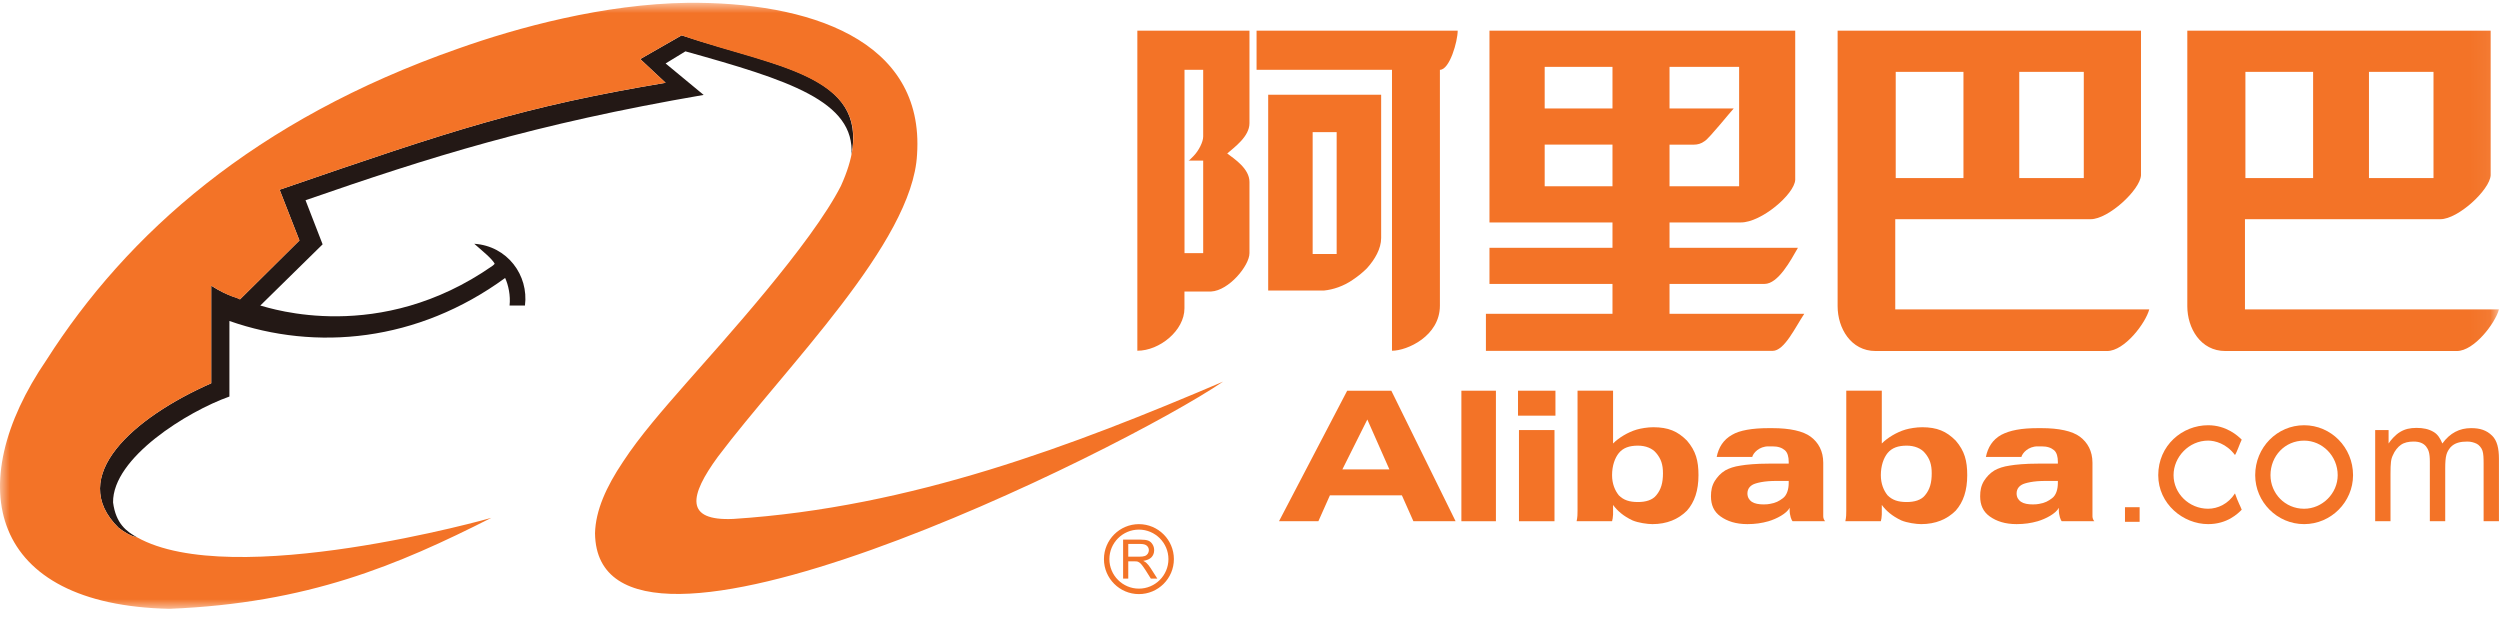 <svg width="128px" height="32px" viewBox="0 0 128 32" version="1.1" xmlns="http://www.w3.org/2000/svg" xmlns:xlink="http://www.w3.org/1999/xlink">
    <!-- Generator: Sketch 42 (36781) - http://www.bohemiancoding.com/sketch -->
    <title>logo</title>
    <desc>Created with Sketch.</desc>
    <defs>
        <polygon id="path-1" points="0 32 127.946 32 127.946 0.971 0 0.971"></polygon>
    </defs>
    <g id="Page-1" stroke="none" stroke-width="1" fill="none" fill-rule="evenodd">
        <g id="导航" transform="translate(-110, -1315)">
            <g id="logo" transform="translate(110, 1314)">
                <polygon id="Fill-1" fill="rgb(243, 115, 39)" points="77.771 27.687 79.59 27.687 79.59 23.019 77.771 23.019"></polygon>
                <polygon id="Fill-2" fill="rgb(243, 115, 39)" points="77.722 22.282 79.639 22.282 79.639 21.004 77.722 21.004"></polygon>
                <polygon id="Fill-3" fill="rgb(243, 115, 39)" points="74.823 27.687 76.591 27.687 76.591 21.004 74.823 21.004"></polygon>
                <g id="Group-24" transform="translate(0, 0.172)">
                    <path d="M121.609,27.515 L121.609,22.847 L122.296,22.847 L122.296,23.535 C122.399,23.37 122.639,23.091 122.885,22.945 C123.13,22.797 123.387,22.736 123.731,22.736 C124.074,22.736 124.359,22.797 124.604,22.945 C124.811,23.064 124.949,23.289 125.048,23.535 C125.441,22.994 125.93,22.748 126.522,22.748 C126.965,22.748 127.307,22.847 127.603,23.141 C127.849,23.387 127.946,23.78 127.946,24.321 L127.946,27.515 L127.161,27.515 L127.161,24.567 C127.161,24.272 127.152,24.055 127.103,23.906 C127.058,23.757 126.914,23.596 126.804,23.547 C126.675,23.485 126.522,23.436 126.325,23.436 C125.981,23.436 125.681,23.496 125.464,23.731 C125.266,23.977 125.195,24.154 125.195,24.812 L125.195,27.515 L124.408,27.515 L124.408,24.467 C124.408,24.011 124.337,23.847 124.211,23.682 C124.074,23.517 123.869,23.436 123.573,23.436 C123.327,23.436 123.096,23.482 122.925,23.605 C122.779,23.703 122.604,23.914 122.517,24.132 C122.417,24.33 122.394,24.533 122.394,25.107 L122.394,27.515 L121.609,27.515 L121.609,27.515 Z" id="Fill-4" fill="rgb(243, 115, 39)"></path>
                    <path d="M114.776,26.926 C114.581,27.121 114.04,27.663 113.056,27.663 C111.78,27.663 110.502,26.631 110.502,25.157 C110.502,23.633 111.731,22.6 113.056,22.6 C113.989,22.6 114.581,23.142 114.776,23.338 C114.678,23.534 114.532,23.977 114.431,24.125 C113.989,23.534 113.399,23.387 113.056,23.387 C112.075,23.387 111.286,24.223 111.286,25.157 C111.286,26.09 112.075,26.875 113.056,26.875 C113.547,26.875 114.088,26.631 114.431,26.09 C114.581,26.531 114.726,26.778 114.776,26.926" id="Fill-6" fill="rgb(243, 115, 39)"></path>
                    <mask id="mask-2" fill="white">
                        <use xlink:href="#path-1"></use>
                    </mask>
                    <g id="Clip-9"></g>
                    <polygon id="Fill-8" fill="rgb(243, 115, 39)" mask="url(#mask-2)" points="108.799 27.545 109.549 27.545 109.549 26.797 108.799 26.797"></polygon>
                    <path d="M68.729,24.862 L70.007,22.306 L71.137,24.862 L68.729,24.862 Z M71.236,20.832 L68.976,20.832 L65.485,27.515 L67.501,27.515 L68.092,26.188 L71.776,26.188 L72.366,27.515 L74.527,27.515 L71.236,20.832 Z" id="Fill-10" fill="rgb(243, 115, 39)" mask="url(#mask-2)"></path>
                    <path d="M84.8,26.188 C84.602,26.434 84.258,26.532 83.866,26.532 C83.423,26.532 83.128,26.434 82.883,26.188 C82.685,25.942 82.538,25.598 82.538,25.157 C82.538,24.665 82.685,24.271 82.883,24.026 C83.104,23.756 83.421,23.645 83.865,23.645 C84.257,23.645 84.602,23.781 84.8,24.026 C85.047,24.321 85.144,24.615 85.144,25.059 C85.144,25.549 85.047,25.893 84.8,26.188 M86.372,23.387 C85.891,22.903 85.419,22.706 84.653,22.702 C84.359,22.701 84.003,22.763 83.802,22.822 C83.348,22.956 82.883,23.239 82.589,23.534 L82.589,20.831 L80.77,20.831 L80.77,26.484 L80.77,26.974 C80.77,27.122 80.77,27.318 80.722,27.515 L82.538,27.515 C82.562,27.426 82.584,27.313 82.589,27.171 L82.589,26.681 C82.8,26.971 83.117,27.255 83.589,27.474 C83.875,27.596 84.354,27.663 84.602,27.663 C85.339,27.663 85.93,27.417 86.372,26.974 C86.764,26.532 86.962,25.942 86.962,25.157 C86.962,24.419 86.828,23.917 86.372,23.387" id="Fill-11" fill="rgb(243, 115, 39)" mask="url(#mask-2)"></path>
                    <path d="M98.56,26.188 C98.362,26.434 98.018,26.532 97.626,26.532 C97.184,26.532 96.89,26.434 96.643,26.188 C96.445,25.942 96.299,25.598 96.299,25.157 C96.299,24.665 96.445,24.271 96.643,24.026 C96.866,23.756 97.183,23.645 97.625,23.645 C98.017,23.645 98.362,23.781 98.56,24.026 C98.807,24.321 98.904,24.615 98.904,25.059 C98.904,25.549 98.807,25.893 98.56,26.188 M100.132,23.387 C99.651,22.903 99.178,22.706 98.416,22.702 C98.12,22.701 97.762,22.763 97.562,22.822 C97.109,22.956 96.643,23.239 96.348,23.534 L96.348,20.831 L94.529,20.831 L94.529,26.484 L94.529,26.974 C94.529,27.122 94.529,27.318 94.481,27.515 L96.299,27.515 C96.323,27.426 96.344,27.313 96.348,27.171 L96.348,26.681 C96.56,26.971 96.879,27.255 97.351,27.474 C97.636,27.596 98.117,27.663 98.362,27.663 C99.101,27.663 99.69,27.417 100.132,26.974 C100.524,26.532 100.722,25.942 100.722,25.157 C100.722,24.419 100.588,23.917 100.132,23.387" id="Fill-12" fill="rgb(243, 115, 39)" mask="url(#mask-2)"></path>
                    <path d="M91.582,25.549 C91.582,25.893 91.483,26.188 91.286,26.335 C91.089,26.484 90.916,26.579 90.62,26.627 C90.549,26.644 90.423,26.654 90.3,26.654 C90.053,26.654 89.841,26.618 89.688,26.518 C89.558,26.426 89.468,26.287 89.468,26.091 C89.468,25.845 89.617,25.659 89.901,25.578 C90.049,25.533 90.255,25.49 90.524,25.467 C90.779,25.446 91.089,25.452 91.483,25.452 L91.582,25.452 L91.582,25.549 Z M93.35,27.269 L93.35,26.926 L93.35,24.518 C93.35,23.927 93.105,23.486 92.71,23.19 C92.317,22.895 91.629,22.749 90.745,22.749 L90.549,22.749 C89.715,22.749 89.064,22.86 88.681,23.092 C88.239,23.339 87.992,23.732 87.895,24.222 L89.715,24.222 C89.764,24.026 90.063,23.679 90.549,23.682 C90.598,23.683 90.647,23.682 90.745,23.682 C91.04,23.682 91.229,23.751 91.383,23.878 C91.524,23.997 91.582,24.222 91.582,24.468 L91.582,24.518 L91.582,24.566 L90.745,24.566 L90.549,24.566 C89.91,24.566 89.419,24.615 89.126,24.664 C88.779,24.715 88.547,24.797 88.336,24.911 C88.091,25.059 87.932,25.244 87.797,25.452 C87.649,25.696 87.601,25.942 87.601,26.237 C87.601,26.68 87.748,27.024 88.091,27.269 C88.435,27.515 88.878,27.663 89.468,27.663 C89.86,27.663 90.205,27.614 90.549,27.515 C90.952,27.397 91.483,27.122 91.629,26.828 L91.629,26.926 C91.629,27.228 91.728,27.467 91.779,27.515 L93.448,27.515 C93.398,27.467 93.35,27.367 93.35,27.269 L93.35,27.269 Z" id="Fill-13" fill="rgb(243, 115, 39)" mask="url(#mask-2)"></path>
                    <path d="M105.363,25.549 C105.363,25.893 105.266,26.188 105.068,26.335 C104.872,26.484 104.698,26.579 104.403,26.627 C104.332,26.644 104.207,26.654 104.082,26.654 C103.834,26.654 103.624,26.618 103.472,26.518 C103.339,26.426 103.25,26.287 103.25,26.091 C103.25,25.845 103.401,25.659 103.683,25.578 C103.833,25.533 104.039,25.49 104.307,25.467 C104.562,25.446 104.872,25.452 105.266,25.452 L105.363,25.452 L105.363,25.549 Z M107.134,27.269 L107.134,26.926 L107.134,24.518 C107.134,23.927 106.887,23.486 106.495,23.19 C106.099,22.895 105.411,22.749 104.528,22.749 L104.332,22.749 C103.496,22.749 102.914,22.858 102.465,23.092 C102.02,23.339 101.778,23.732 101.678,24.222 L103.496,24.222 C103.546,24.026 103.847,23.679 104.332,23.682 C104.38,23.683 104.431,23.682 104.528,23.682 C104.823,23.682 105.014,23.751 105.167,23.878 C105.308,23.997 105.363,24.222 105.363,24.468 L105.363,24.518 L105.363,24.566 L104.528,24.566 L104.332,24.566 C103.694,24.566 103.202,24.615 102.907,24.664 C102.563,24.715 102.33,24.797 102.12,24.911 C101.875,25.059 101.714,25.244 101.579,25.452 C101.432,25.696 101.384,25.942 101.384,26.237 C101.384,26.68 101.531,27.024 101.875,27.269 C102.219,27.515 102.66,27.663 103.25,27.663 C103.643,27.663 103.988,27.614 104.332,27.515 C104.735,27.397 105.266,27.122 105.411,26.828 L105.411,26.926 C105.411,27.228 105.511,27.467 105.56,27.515 L107.231,27.515 C107.182,27.467 107.134,27.367 107.134,27.269 L107.134,27.269 Z" id="Fill-14" fill="rgb(243, 115, 39)" mask="url(#mask-2)"></path>
                    <path d="M117.97,26.876 C116.99,26.876 116.249,26.09 116.249,25.157 C116.249,24.173 116.99,23.388 117.97,23.388 C118.904,23.388 119.69,24.173 119.69,25.157 C119.69,26.09 118.904,26.876 117.97,26.876 M117.97,22.6 C116.594,22.6 115.466,23.732 115.466,25.157 C115.466,26.532 116.594,27.663 117.97,27.663 C119.346,27.663 120.476,26.532 120.476,25.157 C120.476,23.732 119.346,22.6 117.97,22.6" id="Fill-15" fill="rgb(243, 115, 39)" mask="url(#mask-2)"></path>
                    <path d="M64.336,2.398 L64.336,4.403 L71.27,4.403 L71.27,16.613 L71.27,18.786 C72.045,18.786 73.723,18.035 73.723,16.477 L73.723,4.403 C74.222,4.403 74.634,2.945 74.634,2.398 L64.336,2.398 Z M67.208,13.834 L68.437,13.834 L68.437,7.593 L67.208,7.593 L67.208,13.834 Z M70.715,13.014 L70.715,5.68 L64.931,5.68 L64.931,15.702 L67.798,15.702 C68.255,15.658 68.802,15.475 69.258,15.156 C69.532,14.973 69.758,14.792 69.987,14.564 C70.396,14.108 70.715,13.561 70.715,13.014 L70.715,13.014 Z M61.603,7.82 C61.603,8.093 61.375,8.549 61.102,8.824 C61.058,8.869 60.92,9.005 60.92,9.005 C60.898,9.025 60.875,9.051 60.829,9.051 L61.603,9.051 L61.603,13.789 L60.647,13.789 L60.647,4.403 L61.603,4.403 L61.603,7.82 Z M58.232,2.398 L58.232,18.786 C59.371,18.786 60.644,17.753 60.644,16.613 L60.644,15.754 L62.006,15.754 C62.919,15.708 63.973,14.427 63.973,13.789 L63.973,10.145 C63.973,9.461 63.198,8.961 62.834,8.686 C63.198,8.368 63.973,7.82 63.973,7.137 L63.973,2.398 L58.232,2.398 Z" id="Fill-16" fill="rgb(243, 115, 39)" mask="url(#mask-2)"></path>
                    <path d="M82.559,6.381 L79.088,6.381 L79.088,4.251 L80.801,4.251 L82.559,4.251 L82.559,6.381 Z M79.088,10.364 L82.559,10.364 L82.559,8.233 L79.088,8.233 L79.088,10.364 Z M85.48,8.234 L86.728,8.234 C86.915,8.234 87.099,8.188 87.284,8.049 C87.515,7.909 88.627,6.521 88.767,6.381 L85.48,6.381 L85.48,4.251 L89.043,4.251 L89.043,10.364 L85.48,10.364 L85.48,8.234 Z M85.48,16.893 L85.48,15.365 L90.341,15.365 C91.042,15.365 91.684,14.162 92.055,13.514 L85.48,13.514 L85.48,12.217 L89.136,12.217 C90.176,12.217 91.869,10.781 91.915,10.039 L91.915,2.398 L76.261,2.398 L76.261,12.217 L82.559,12.217 L82.559,13.514 L76.261,13.514 L76.261,15.365 L82.559,15.365 L82.559,16.893 L76.079,16.893 L76.079,18.793 L90.757,18.793 C91.361,18.793 91.915,17.589 92.379,16.893 L85.48,16.893 Z" id="Fill-17" fill="rgb(243, 115, 39)" mask="url(#mask-2)"></path>
                    <path d="M97.061,9.944 L100.529,9.944 L100.529,4.507 L97.061,4.507 L97.061,9.944 Z M103.386,9.944 L106.69,9.944 L106.69,4.507 L103.386,4.507 L103.386,9.944 Z M97.037,16.669 L97.037,12.051 L107.043,12.051 C107.95,12.051 109.574,10.553 109.619,9.803 L109.619,2.399 L94.086,2.399 L94.086,16.505 C94.086,17.63 94.765,18.8 96.029,18.8 L107.886,18.8 C108.779,18.8 109.855,17.371 110.042,16.669 L97.037,16.669 Z" id="Fill-18" fill="rgb(243, 115, 39)" mask="url(#mask-2)"></path>
                    <path d="M114.965,9.944 L118.431,9.944 L118.431,4.507 L114.965,4.507 L114.965,9.944 Z M121.291,9.944 L124.595,9.944 L124.595,4.507 L121.291,4.507 L121.291,9.944 Z M114.942,16.669 L114.942,12.051 L124.946,12.051 C125.854,12.051 127.477,10.553 127.522,9.803 L127.522,2.399 L111.99,2.399 L111.99,16.505 C111.99,17.63 112.669,18.8 113.935,18.8 L125.791,18.8 C126.681,18.8 127.759,17.371 127.946,16.669 L114.942,16.669 Z" id="Fill-19" fill="rgb(243, 115, 39)" mask="url(#mask-2)"></path>
                    <path d="M7.003,28.33 C6.748,28.301 6.355,28.076 6.071,27.849 C3.39,25.225 6.835,22.203 10.815,20.452 L10.815,15.456 C11.746,16.049 12.255,16.076 12.283,16.161 L15.332,13.14 L14.316,10.542 C23.237,7.467 26.823,6.28 34.079,5.067 L32.78,3.852 L34.898,2.638 C39.782,4.248 44.383,4.67 43.594,8.764 C43.789,5.998 40.346,4.925 35.094,3.457 L34.079,4.077 L36.027,5.688 C27.331,7.184 21.995,8.877 15.643,11.08 L16.518,13.338 L13.327,16.472 C13.865,16.613 19.426,18.476 25.214,14.44 C25.214,14.44 25.326,14.355 25.326,14.325 C25.158,14.043 24.762,13.733 24.282,13.309 C25.977,13.422 27.076,14.92 26.878,16.472 L26.09,16.472 C26.145,15.964 26.031,15.427 25.863,15.06 C21.374,18.334 16.178,18.816 11.746,17.262 L11.746,21.131 C9.599,21.892 5.762,24.264 5.789,26.552 C5.931,27.652 6.495,28.048 7.003,28.33" id="Fill-20" fill="#231815" mask="url(#mask-2)"></path>
                    <path d="M25.158,27.341 C20.358,29.77 15.756,31.717 8.669,32 C-0.563,31.802 -2.003,25.675 2.374,19.267 C6.495,12.801 13.046,6.957 23.464,3.315 C26.484,2.243 30.917,1.029 35.208,0.972 C41.364,0.915 47.349,2.835 46.953,8.737 C46.726,13.253 40.206,19.634 36.76,24.208 C35.293,26.211 35.039,27.511 37.551,27.397 C46.671,26.805 54.943,23.643 62.621,20.368 C57.427,23.897 30.577,37.194 30.465,28.132 C30.493,26.973 31.031,25.761 31.904,24.463 C32.752,23.164 33.937,21.809 35.151,20.425 C36.987,18.335 41.533,13.338 43.056,10.345 C45.625,4.671 39.867,4.387 34.899,2.637 L32.78,3.852 L34.08,5.066 C26.823,6.28 23.237,7.466 14.317,10.543 L15.332,13.14 L12.283,16.161 C12.198,16.076 11.747,16.049 10.815,15.456 L10.815,20.452 C6.835,22.203 3.39,25.225 6.071,27.849 C6.355,28.076 6.749,28.301 7.003,28.33 C11.888,31.098 25.184,27.341 25.158,27.341" id="Fill-21" fill="rgb(243, 115, 39)" mask="url(#mask-2)"></path>
                    <path d="M57.767,29.33 L58.332,29.33 C58.453,29.33 58.544,29.319 58.613,29.296 C58.682,29.271 58.734,29.227 58.767,29.177 C58.802,29.12 58.822,29.065 58.822,29.001 C58.822,28.906 58.786,28.83 58.718,28.769 C58.652,28.71 58.544,28.679 58.399,28.679 L57.767,28.679 L57.767,29.33 Z M57.503,30.454 L57.503,28.456 L58.387,28.456 C58.562,28.456 58.699,28.473 58.789,28.507 C58.884,28.546 58.954,28.607 59.01,28.701 C59.067,28.791 59.093,28.889 59.093,29.001 C59.093,29.142 59.046,29.263 58.955,29.361 C58.863,29.455 58.724,29.515 58.534,29.545 C58.604,29.579 58.654,29.61 58.693,29.645 C58.767,29.717 58.842,29.803 58.908,29.91 L59.256,30.454 L58.924,30.454 L58.666,30.042 C58.587,29.918 58.52,29.829 58.471,29.763 C58.422,29.699 58.378,29.657 58.339,29.631 C58.299,29.606 58.261,29.584 58.219,29.575 C58.188,29.571 58.142,29.567 58.074,29.567 L57.767,29.567 L57.767,30.454 L57.503,30.454 Z" id="Fill-22" fill="rgb(243, 115, 39)" mask="url(#mask-2)"></path>
                    <path d="M58.312,31.246 C59.299,31.246 60.103,30.443 60.103,29.455 C60.103,28.468 59.299,27.664 58.312,27.664 C57.327,27.664 56.522,28.468 56.522,29.455 C56.522,30.443 57.327,31.246 58.312,31.246 M56.801,29.455 C56.801,28.622 57.48,27.944 58.312,27.944 C59.145,27.944 59.824,28.622 59.824,29.455 C59.824,30.289 59.145,30.966 58.312,30.966 C57.48,30.966 56.801,30.289 56.801,29.455" id="Fill-23" fill="rgb(243, 115, 39)" mask="url(#mask-2)"></path>
                </g>
            </g>
        </g>
    </g>
</svg>